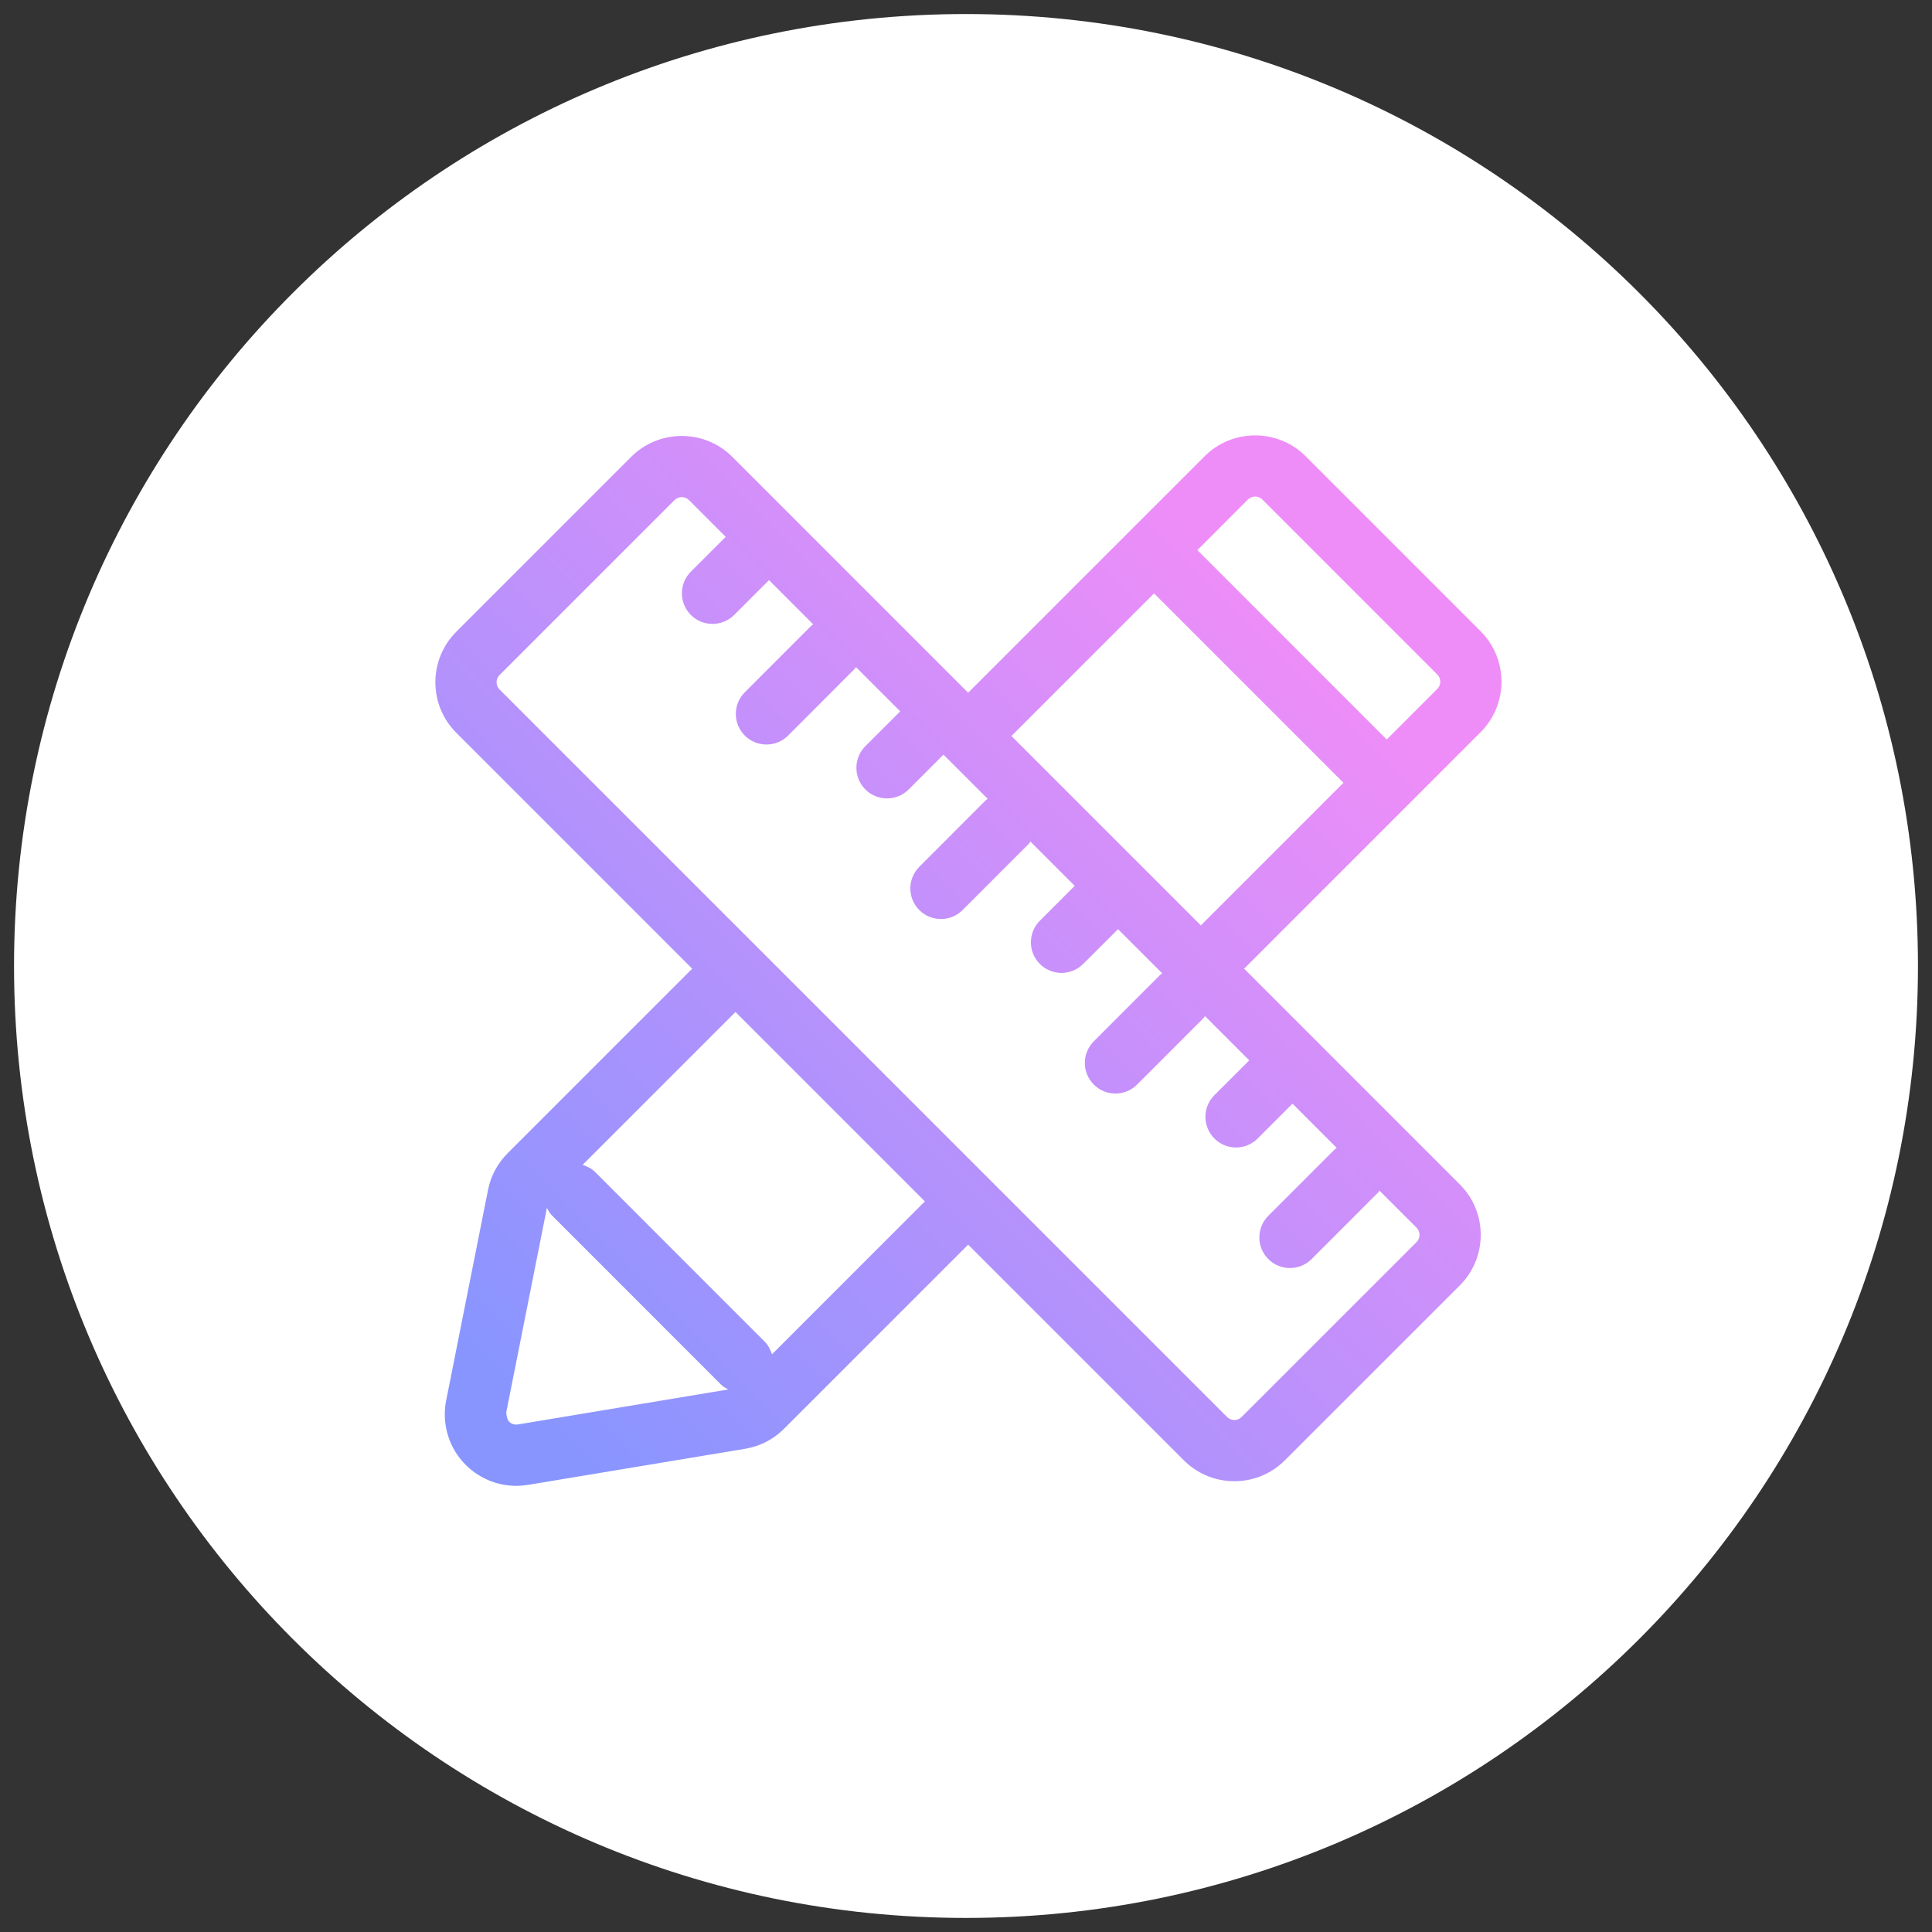 <?xml version="1.0" encoding="UTF-8"?>
<svg width="71px" height="71px" viewBox="0 0 71 71" version="1.1" xmlns="http://www.w3.org/2000/svg" xmlns:xlink="http://www.w3.org/1999/xlink">
    <rect x="0" y="0" width="71" height="71" fill="#333333" stroke="none"/>
    <title>icon/og/sandbox-white</title>
    <defs>
        <linearGradient x1="5.001%" y1="89.027%" x2="79.563%" y2="16.639%" id="linearGradient-1">
            <stop stop-color="#8895FF" offset="0%"></stop>
            <stop stop-color="#EF8DF8" offset="100%"></stop>
        </linearGradient>
    </defs>
    <g id="Symbols" stroke="none" stroke-width="1" fill="none" fill-rule="evenodd">
        <g id="cards/3" transform="translate(-36, -30)">
            <g id="cards/3/sandbox" transform="translate(15, 0)">
                <g id="Group" transform="translate(16, 25)">
                    <path d="M75.484,40.5 C75.484,59.821 59.821,75.483 40.5,75.483 C21.179,75.483 5.516,59.821 5.516,40.5 C5.516,21.179 21.179,5.516 40.5,5.516 C59.821,5.516 75.484,21.179 75.484,40.5" id="Combined-Shape-Copy" fill="#FFFFFF"></path>
                    <path d="M49.269,21.767 L46.617,24.419 C46.617,24.419 46.616,24.419 46.616,24.42 L46.616,24.42 C46.615,24.42 46.615,24.421 46.615,24.421 L46.615,24.421 L40.579,30.458 L31.91,21.788 C30.886,20.764 29.221,20.767 28.196,21.788 L28.196,21.788 L21.768,28.217 C20.744,29.241 20.744,30.905 21.768,31.929 L21.768,31.929 L30.437,40.599 L23.653,47.383 C23.284,47.752 23.036,48.218 22.935,48.726 L22.935,48.726 L21.397,56.465 C21.335,56.775 21.329,57.092 21.382,57.41 L21.382,57.41 C21.596,58.692 22.71,59.604 23.969,59.604 L23.969,59.604 C24.112,59.604 24.257,59.592 24.402,59.569 L24.402,59.569 L32.389,58.241 C32.932,58.15 33.424,57.896 33.813,57.506 L33.813,57.506 L40.579,50.741 L48.505,58.666 C49.017,59.178 49.688,59.434 50.361,59.434 L50.361,59.434 C51.033,59.434 51.706,59.178 52.217,58.666 L52.217,58.666 L58.648,52.237 C59.143,51.741 59.416,51.081 59.416,50.381 L59.416,50.381 C59.416,49.68 59.142,49.021 58.647,48.526 L58.647,48.526 L50.721,40.599 L56.756,34.564 C56.756,34.562 56.757,34.562 56.758,34.562 L56.758,34.562 L56.759,34.561 L59.411,31.908 C59.908,31.411 60.163,30.763 60.178,30.111 L60.178,30.111 L60.178,29.994 C60.163,29.341 59.908,28.693 59.411,28.197 L59.411,28.197 L52.982,21.767 C52.47,21.256 51.798,21.001 51.125,21.001 L51.125,21.001 C50.453,21.001 49.781,21.256 49.269,21.767 L49.269,21.767 Z M49.003,25.216 L50.86,23.357 C51.007,23.21 51.245,23.213 51.391,23.357 L51.391,23.357 L57.82,29.787 C57.966,29.934 57.966,30.171 57.82,30.318 L57.82,30.318 L55.961,32.176 L49.003,25.216 Z M50.096,57.076 L23.358,30.338 C23.212,30.192 23.212,29.954 23.358,29.808 L23.358,29.808 L29.788,23.378 C29.861,23.305 29.957,23.269 30.053,23.269 L30.053,23.269 C30.149,23.269 30.246,23.305 30.319,23.378 L30.319,23.378 L31.669,24.729 L30.389,26.008 C29.95,26.448 29.95,27.16 30.389,27.599 L30.389,27.599 C30.608,27.819 30.896,27.928 31.184,27.928 L31.184,27.928 C31.471,27.928 31.76,27.819 31.98,27.599 L31.98,27.599 L33.26,26.319 L34.886,27.946 C34.865,27.964 34.839,27.97 34.82,27.99 L34.82,27.99 L32.371,30.44 C31.931,30.881 31.931,31.592 32.371,32.032 L32.371,32.032 C32.59,32.251 32.878,32.361 33.166,32.361 L33.166,32.361 C33.454,32.361 33.742,32.251 33.962,32.032 L33.962,32.032 L36.411,29.58 C36.43,29.561 36.437,29.535 36.455,29.515 L36.455,29.515 L38.082,31.142 L36.802,32.421 C36.362,32.861 36.362,33.572 36.802,34.012 L36.802,34.012 C37.022,34.232 37.309,34.341 37.598,34.341 L37.598,34.341 C37.885,34.341 38.173,34.232 38.393,34.012 L38.393,34.012 L39.672,32.733 L41.299,34.359 C41.279,34.376 41.253,34.383 41.233,34.402 L41.233,34.402 L38.784,36.854 C38.345,37.293 38.345,38.005 38.784,38.445 L38.784,38.445 C39.004,38.665 39.292,38.773 39.58,38.773 L39.58,38.773 C39.867,38.773 40.155,38.665 40.374,38.445 L40.374,38.445 L42.824,35.993 C42.844,35.974 42.85,35.948 42.868,35.927 L42.868,35.927 L44.495,37.555 L43.215,38.835 C42.775,39.274 42.775,39.986 43.215,40.425 L43.215,40.425 C43.435,40.645 43.722,40.754 44.01,40.754 L44.01,40.754 C44.298,40.754 44.586,40.645 44.806,40.425 L44.806,40.425 L46.086,39.146 L47.712,40.771 C47.691,40.79 47.666,40.796 47.646,40.816 L47.646,40.816 L45.197,43.267 C44.757,43.706 44.757,44.418 45.197,44.857 L45.197,44.857 C45.417,45.077 45.704,45.187 45.992,45.187 L45.992,45.187 C46.28,45.187 46.568,45.077 46.788,44.857 L46.788,44.857 L49.237,42.407 C49.256,42.387 49.263,42.361 49.281,42.34 L49.281,42.34 L50.909,43.968 L49.628,45.248 C49.189,45.688 49.189,46.4 49.628,46.839 L49.628,46.839 C49.848,47.059 50.136,47.17 50.424,47.17 L50.424,47.17 C50.711,47.17 50.999,47.059 51.219,46.839 L51.219,46.839 L52.499,45.559 L54.125,47.185 C54.105,47.202 54.079,47.209 54.06,47.229 L54.06,47.229 L51.61,49.68 C51.171,50.12 51.171,50.832 51.61,51.271 L51.61,51.271 C51.829,51.491 52.118,51.6 52.406,51.6 L52.406,51.6 C52.693,51.6 52.982,51.491 53.201,51.271 L53.201,51.271 L55.65,48.819 C55.67,48.8 55.676,48.773 55.694,48.754 L55.694,48.754 L57.057,50.116 C57.151,50.212 57.166,50.322 57.166,50.381 L57.166,50.381 C57.166,50.438 57.151,50.551 57.057,50.647 L57.057,50.647 L50.626,57.076 C50.553,57.149 50.457,57.185 50.361,57.185 L50.361,57.185 C50.265,57.185 50.169,57.149 50.096,57.076 L50.096,57.076 Z M42.169,32.048 L47.411,26.806 L54.371,33.767 L49.13,39.008 L42.169,32.048 Z M33.104,54.307 L26.871,48.072 C26.738,47.94 26.577,47.861 26.41,47.808 L26.41,47.808 L32.028,42.19 L38.988,49.15 L33.369,54.77 C33.316,54.602 33.237,54.441 33.104,54.307 L33.104,54.307 Z M23.753,57.284 C23.705,57.25 23.624,57.174 23.604,56.906 L23.604,56.906 L25.098,49.389 C25.149,49.484 25.199,49.583 25.28,49.663 L25.28,49.663 L31.513,55.898 C31.586,55.971 31.675,56.014 31.761,56.062 L31.761,56.062 L24.032,57.348 C24.01,57.352 23.988,57.353 23.967,57.353 L23.967,57.353 C23.868,57.353 23.792,57.312 23.753,57.284 L23.753,57.284 Z" id="Fill-1" fill="url(#linearGradient-1)"></path>
                </g>
            </g>
        </g>
    </g>
</svg>